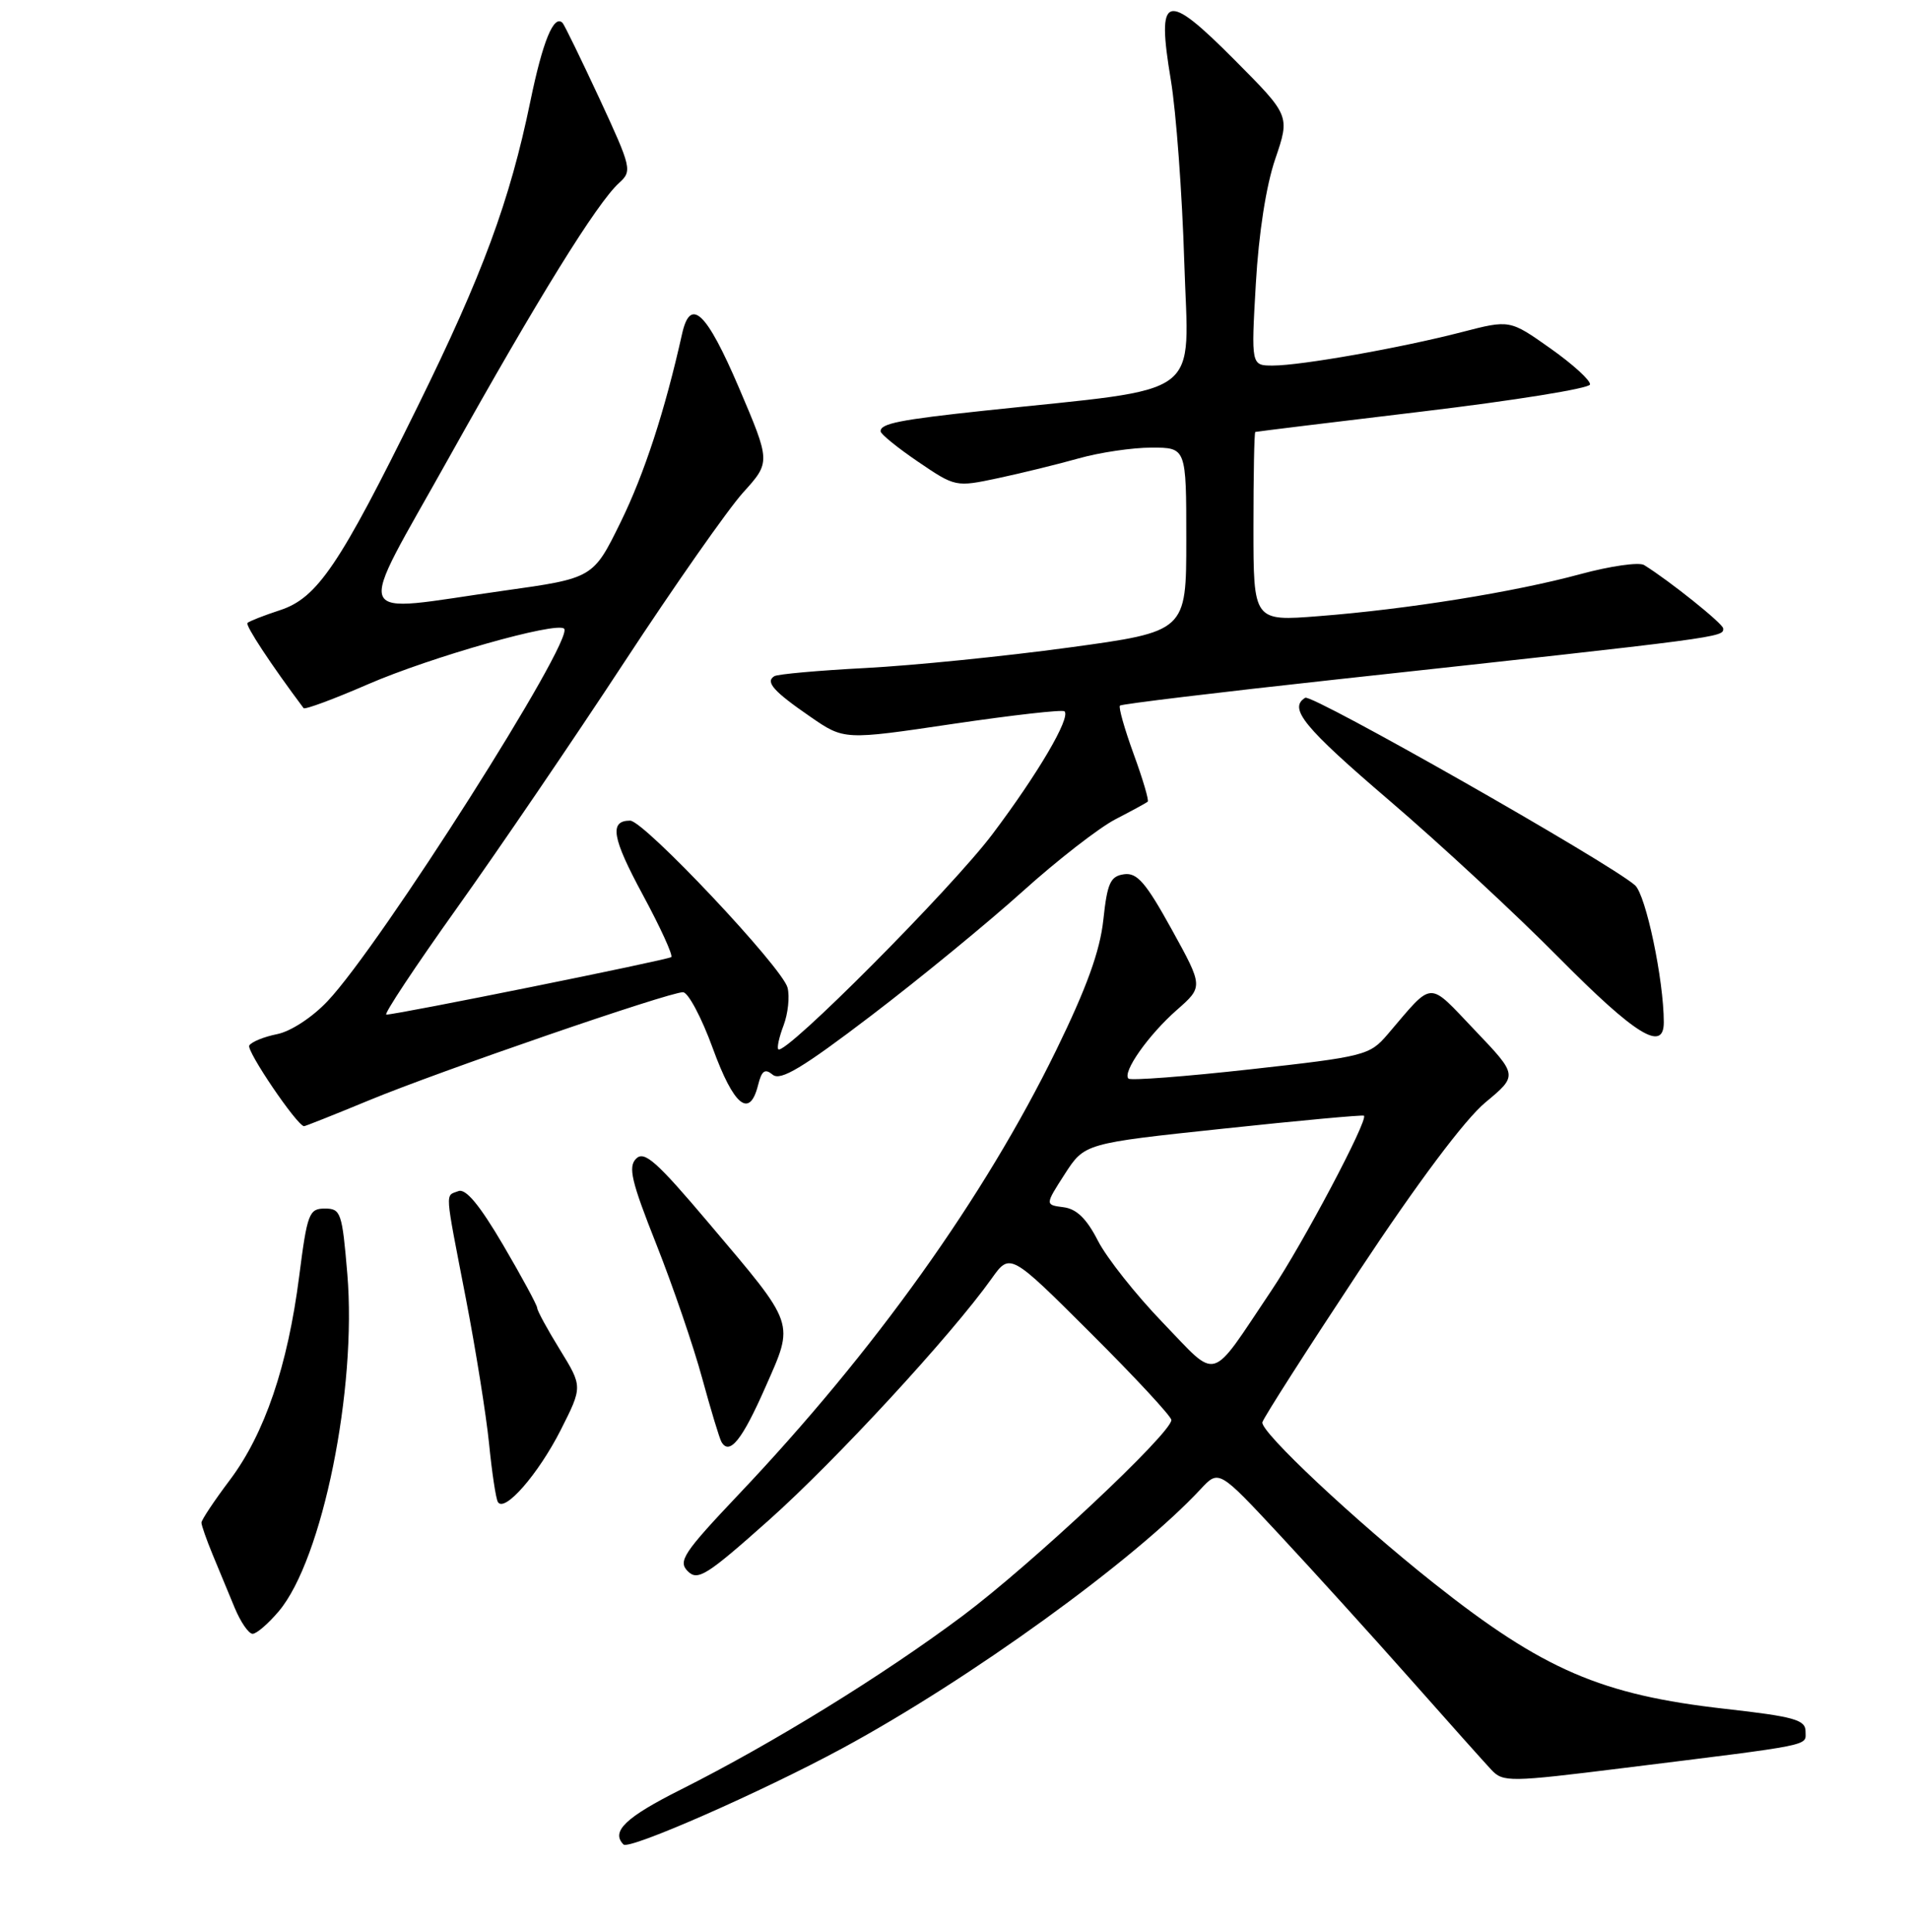 <?xml version="1.0" encoding="UTF-8" standalone="no"?>
<!DOCTYPE svg PUBLIC "-//W3C//DTD SVG 1.1//EN" "http://www.w3.org/Graphics/SVG/1.1/DTD/svg11.dtd" >
<svg xmlns="http://www.w3.org/2000/svg" xmlns:xlink="http://www.w3.org/1999/xlink" version="1.1" viewBox="0 0 256 259">
 <g >
 <path fill="currentColor"
d=" M 112.91 234.34 C 130.02 225.08 152.08 209.12 160.93 199.60 C 163.36 196.99 163.36 196.99 171.51 205.74 C 176.00 210.56 183.85 219.22 188.97 225.00 C 194.08 230.78 199.00 236.28 199.90 237.24 C 201.46 238.90 202.33 238.89 217.52 237.00 C 243.46 233.78 242.00 234.07 242.00 232.08 C 242.00 230.53 240.49 230.10 231.25 229.06 C 214.62 227.19 206.83 223.83 192.17 212.21 C 181.58 203.81 168.87 191.88 169.20 190.64 C 169.37 190.01 175.18 180.93 182.11 170.45 C 190.02 158.49 196.34 150.06 199.08 147.78 C 203.45 144.15 203.45 144.15 197.69 138.11 C 191.28 131.39 192.22 131.35 186.00 138.63 C 183.58 141.46 182.98 141.62 167.63 143.33 C 158.90 144.30 151.53 144.86 151.25 144.58 C 150.40 143.73 153.93 138.72 157.73 135.38 C 161.28 132.26 161.28 132.26 157.04 124.57 C 153.57 118.29 152.41 116.94 150.65 117.19 C 148.82 117.45 148.41 118.36 147.88 123.31 C 147.43 127.48 145.65 132.40 141.56 140.78 C 131.92 160.51 117.17 181.16 99.02 200.30 C 91.60 208.14 90.85 209.27 92.18 210.61 C 93.52 211.95 94.72 211.19 103.09 203.73 C 112.03 195.76 127.52 178.96 132.89 171.41 C 135.38 167.91 135.38 167.91 146.19 178.69 C 152.14 184.62 157.00 189.86 157.00 190.34 C 157.00 192.11 138.24 209.70 129.00 216.61 C 118.31 224.60 103.53 233.71 91.25 239.88 C 83.84 243.60 81.85 245.51 83.57 247.24 C 84.33 248.00 102.14 240.17 112.91 234.34 Z  M 37.38 215.96 C 43.21 209.03 47.85 186.19 46.55 170.75 C 45.86 162.52 45.68 162.00 43.54 162.00 C 41.42 162.00 41.18 162.64 40.10 171.08 C 38.56 183.10 35.47 192.18 30.81 198.38 C 28.71 201.17 27.00 203.74 27.00 204.10 C 27.00 204.46 27.68 206.39 28.50 208.38 C 29.32 210.37 30.65 213.57 31.45 215.50 C 32.25 217.43 33.33 219.00 33.86 219.00 C 34.39 219.00 35.97 217.63 37.38 215.96 Z  M 75.15 191.69 C 78.09 185.87 78.09 185.87 75.05 180.92 C 73.37 178.20 72.00 175.68 72.00 175.32 C 72.00 174.97 69.95 171.17 67.44 166.89 C 64.29 161.53 62.43 159.28 61.44 159.66 C 59.64 160.35 59.57 159.22 62.43 174.00 C 63.76 180.88 65.16 189.65 65.55 193.50 C 65.93 197.35 66.46 200.87 66.73 201.33 C 67.60 202.82 72.14 197.61 75.15 191.69 Z  M 102.57 185.98 C 106.49 177.08 106.76 177.85 94.96 163.90 C 88.01 155.68 86.36 154.21 85.26 155.31 C 84.16 156.41 84.63 158.37 87.97 166.79 C 90.18 172.38 92.95 180.45 94.11 184.73 C 95.28 189.00 96.44 192.86 96.71 193.30 C 97.79 195.12 99.48 193.00 102.57 185.98 Z  M 49.41 147.51 C 58.93 143.57 89.62 133.00 91.54 133.00 C 92.23 133.00 94.03 136.38 95.53 140.50 C 98.35 148.24 100.47 149.97 101.60 145.47 C 102.09 143.50 102.52 143.19 103.57 144.06 C 104.61 144.92 107.55 143.16 116.75 136.15 C 123.27 131.18 132.40 123.69 137.05 119.50 C 141.70 115.31 147.30 110.96 149.50 109.82 C 151.70 108.68 153.65 107.62 153.83 107.46 C 154.02 107.30 153.17 104.42 151.94 101.06 C 150.72 97.70 149.89 94.78 150.11 94.58 C 150.32 94.37 163.32 92.80 179.00 91.09 C 231.25 85.40 231.02 85.43 230.96 84.23 C 230.93 83.59 223.74 77.83 220.36 75.74 C 219.68 75.32 215.84 75.87 211.81 76.96 C 202.98 79.36 188.61 81.67 176.75 82.59 C 168.00 83.28 168.00 83.28 168.00 70.64 C 168.00 63.69 168.11 57.96 168.25 57.90 C 168.39 57.85 178.50 56.61 190.72 55.15 C 202.93 53.69 213.01 52.07 213.11 51.54 C 213.21 51.02 210.83 48.84 207.83 46.72 C 202.36 42.85 202.36 42.85 195.95 44.51 C 187.82 46.62 174.38 49.00 170.60 49.00 C 167.69 49.00 167.69 49.00 168.32 38.04 C 168.71 31.27 169.70 24.87 170.93 21.29 C 172.90 15.50 172.90 15.50 165.47 8.03 C 156.21 -1.28 154.99 -0.90 156.93 10.73 C 157.64 15.00 158.45 25.98 158.73 35.13 C 159.31 53.76 161.85 51.86 132.00 55.04 C 120.58 56.26 117.99 56.77 118.03 57.82 C 118.04 58.19 120.31 60.03 123.06 61.90 C 128.05 65.29 128.10 65.30 133.79 64.09 C 136.93 63.42 141.79 62.23 144.59 61.44 C 147.39 60.65 151.77 60.00 154.34 60.00 C 159.00 60.00 159.00 60.00 159.00 72.33 C 159.00 84.65 159.00 84.65 143.25 86.80 C 134.59 87.98 122.35 89.21 116.05 89.54 C 109.75 89.87 104.23 90.36 103.78 90.64 C 102.54 91.40 103.68 92.68 108.62 96.08 C 113.14 99.20 113.14 99.20 127.68 97.04 C 135.68 95.86 142.43 95.09 142.68 95.35 C 143.53 96.20 139.11 103.72 133.02 111.81 C 127.50 119.14 105.21 141.54 104.32 140.65 C 104.11 140.45 104.43 139.00 105.03 137.43 C 105.62 135.86 105.86 133.60 105.56 132.40 C 104.89 129.71 86.31 110.00 84.46 110.00 C 81.63 110.00 82.02 112.29 86.16 119.95 C 88.52 124.32 90.23 128.07 89.97 128.29 C 89.52 128.67 53.23 136.00 51.78 136.00 C 51.39 136.00 55.63 129.59 61.22 121.75 C 66.81 113.91 76.90 99.09 83.64 88.81 C 90.39 78.52 97.57 68.27 99.60 66.02 C 103.29 61.94 103.29 61.94 99.04 51.97 C 94.68 41.78 92.54 39.75 91.42 44.75 C 89.12 55.06 86.36 63.52 83.18 70.00 C 79.50 77.50 79.50 77.50 67.50 79.18 C 46.67 82.11 47.48 84.10 60.23 61.25 C 72.11 39.97 80.02 27.20 82.97 24.53 C 84.75 22.91 84.66 22.53 80.33 13.18 C 77.85 7.86 75.64 3.31 75.40 3.07 C 74.23 1.89 72.74 5.53 71.08 13.60 C 68.33 26.93 64.69 36.80 55.97 54.50 C 45.50 75.77 42.54 80.15 37.53 81.79 C 35.36 82.50 33.40 83.27 33.17 83.50 C 32.85 83.81 36.33 89.10 40.69 94.92 C 40.86 95.15 44.74 93.71 49.32 91.72 C 57.73 88.07 74.62 83.28 75.61 84.27 C 77.04 85.70 51.01 126.69 43.91 134.19 C 41.87 136.36 38.96 138.26 37.14 138.62 C 35.39 138.97 33.71 139.65 33.41 140.14 C 32.99 140.83 39.73 150.78 40.74 150.96 C 40.87 150.98 44.77 149.43 49.41 147.51 Z  M 223.00 137.04 C 223.00 131.37 220.60 119.95 219.14 118.66 C 215.72 115.65 175.85 92.98 174.94 93.53 C 172.66 94.94 174.74 97.48 186.25 107.33 C 192.99 113.10 203.22 122.58 208.98 128.41 C 219.22 138.75 223.00 141.08 223.00 137.04 Z  M 155.86 177.30 C 152.25 173.56 148.34 168.62 147.16 166.32 C 145.65 163.36 144.30 162.04 142.54 161.82 C 140.06 161.50 140.06 161.50 142.71 157.38 C 145.37 153.26 145.37 153.26 163.94 151.29 C 174.15 150.20 182.64 149.42 182.81 149.55 C 183.45 150.04 174.63 166.71 170.40 173.00 C 162.01 185.50 163.39 185.10 155.86 177.30 Z "/>
</g>
</svg>